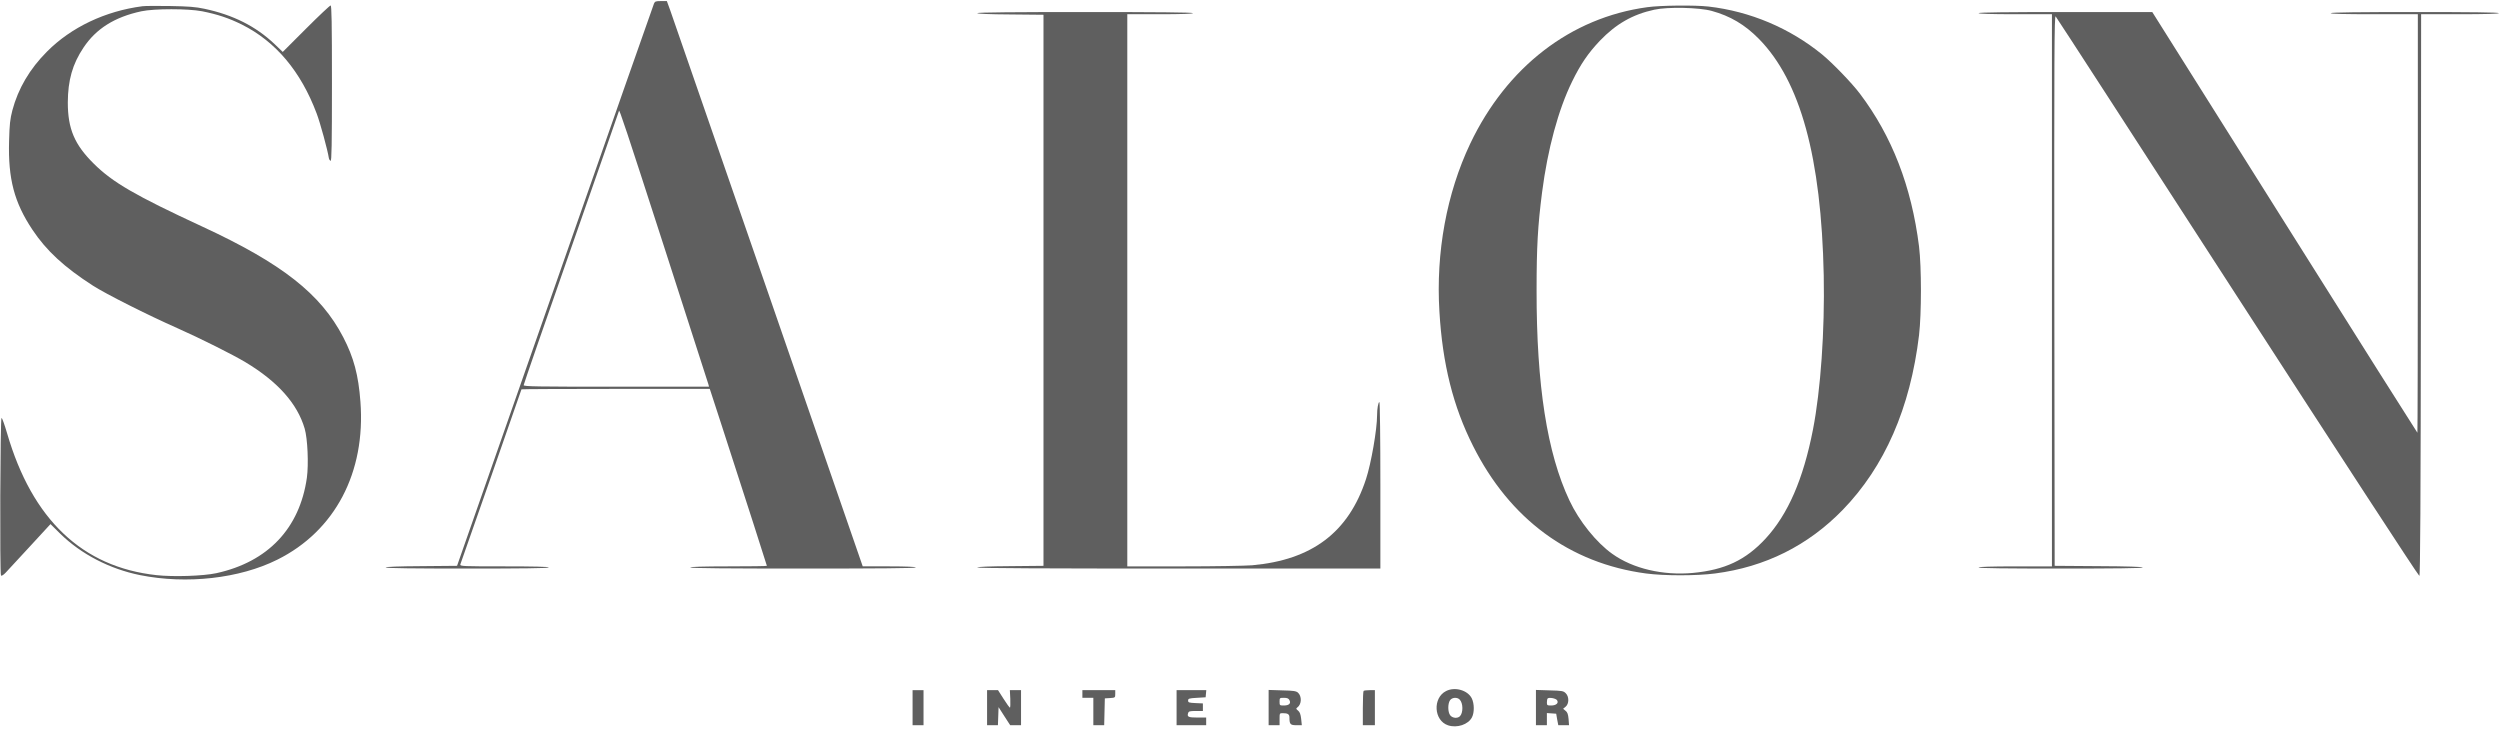 <svg width="200" height="59" viewBox="0 0 200 59" fill="none" xmlns="http://www.w3.org/2000/svg">
<path d="M52.322 0.279C52.27 0.393 48.703 10.559 44.4 22.873L36.564 45.266L33.707 45.292C31.902 45.301 30.85 45.344 30.85 45.397C30.85 45.458 33.146 45.485 37.379 45.485C41.674 45.485 43.909 45.458 43.909 45.397C43.909 45.336 42.664 45.309 40.35 45.309C37.003 45.309 36.792 45.301 36.827 45.152C36.854 45.073 37.967 41.891 39.299 38.096C40.631 34.293 41.718 31.164 41.718 31.146C41.718 31.129 45.109 31.111 49.255 31.111H56.783L57.66 33.802C59.632 39.876 61.35 45.222 61.35 45.266C61.35 45.292 59.974 45.309 58.282 45.309C56.293 45.309 55.215 45.344 55.215 45.397C55.215 45.458 58.282 45.485 64.242 45.485C70.201 45.485 73.269 45.458 73.269 45.397C73.269 45.344 72.498 45.309 71.139 45.309H69.018L61.446 23.416C57.274 11.383 53.751 1.208 53.611 0.805L53.348 0.086H52.875C52.471 0.086 52.393 0.112 52.322 0.279ZM53.129 19.744C55.048 25.677 56.643 30.629 56.669 30.735L56.722 30.936H49.308C42.892 30.936 41.893 30.919 41.893 30.813C41.893 30.743 43.611 25.783 45.706 19.805C47.8 13.819 49.518 8.903 49.518 8.876C49.518 8.622 50.079 10.305 53.129 19.744Z" fill="#5F5F5F"/>
<path d="M11.393 0.499C8.422 0.884 5.697 2.182 3.769 4.118C2.375 5.512 1.455 7.081 0.99 8.825C0.806 9.544 0.762 9.938 0.727 11.279C0.64 14.303 1.139 16.196 2.594 18.378C3.707 20.052 5.136 21.375 7.441 22.856C8.484 23.523 11.762 25.179 14.198 26.257C16.012 27.063 18.607 28.36 19.632 28.974C22.217 30.525 23.786 32.287 24.373 34.285C24.61 35.091 24.698 37.151 24.549 38.229C23.97 42.278 21.429 44.951 17.309 45.854C16.266 46.082 13.856 46.16 12.515 46.011C6.582 45.363 2.577 41.559 0.57 34.671C0.368 33.987 0.175 33.435 0.123 33.435C0.018 33.435 -0.026 45.933 0.079 46.038C0.131 46.09 0.272 46.003 0.456 45.81C0.613 45.635 1.49 44.697 2.393 43.715L4.04 41.927L4.812 42.69C6.494 44.338 8.782 45.521 11.209 46.011C14.934 46.757 19.159 46.283 22.182 44.776C26.801 42.48 29.264 37.799 28.834 32.138C28.677 30.008 28.3 28.597 27.458 26.976C25.662 23.514 22.559 21.077 16.179 18.124C10.824 15.643 9.01 14.592 7.502 13.093C5.96 11.568 5.425 10.306 5.425 8.194C5.434 6.415 5.802 5.118 6.678 3.812C7.686 2.296 9.176 1.358 11.315 0.902C12.34 0.683 15.048 0.683 16.17 0.902C17.406 1.147 18.317 1.454 19.343 1.962C22.06 3.321 24.067 5.714 25.329 9.07C25.609 9.798 26.214 12.015 26.31 12.655C26.328 12.751 26.389 12.839 26.45 12.865C26.529 12.892 26.556 11.612 26.556 6.669C26.556 1.761 26.529 0.438 26.45 0.438C26.389 0.438 25.504 1.27 24.479 2.296L22.62 4.154L21.972 3.531C20.464 2.103 18.659 1.191 16.345 0.7C15.644 0.551 15.101 0.508 13.585 0.481C12.55 0.464 11.56 0.473 11.393 0.499Z" fill="#5F5F5F"/>
<path d="M131.779 0.576C125.662 1.408 120.543 5.352 117.616 11.496C115.732 15.475 114.864 20.181 115.153 24.923C115.399 29.112 116.249 32.513 117.844 35.676C120.78 41.531 125.574 45.063 131.683 45.878C133.111 46.071 135.732 46.071 137.204 45.878C141.21 45.361 144.637 43.652 147.423 40.786C150.771 37.333 152.822 32.644 153.523 26.816C153.725 25.081 153.725 21.373 153.523 19.717C152.919 14.905 151.358 10.891 148.79 7.491C148.133 6.623 146.625 5.063 145.775 4.362C143.19 2.25 140.017 0.909 136.678 0.523C135.592 0.4 132.831 0.427 131.779 0.576ZM136.941 0.874C138.413 1.277 139.588 1.969 140.71 3.108C144.031 6.483 145.705 12.574 145.899 22.039C145.986 26.448 145.653 31.198 145.04 34.353C144.26 38.349 143.041 41.145 141.236 43.1C139.649 44.809 137.993 45.589 135.434 45.834C133.041 46.053 130.631 45.492 128.984 44.309C127.713 43.407 126.328 41.689 125.557 40.041C123.769 36.255 122.919 30.821 122.927 23.222C122.927 19.734 123.024 18.06 123.366 15.387C123.813 11.925 124.663 8.779 125.767 6.527C126.451 5.124 127.055 4.248 127.993 3.257C129.281 1.917 130.604 1.154 132.34 0.777C133.409 0.541 135.925 0.593 136.941 0.874Z" fill="#5F5F5F"/>
<path d="M78.177 1.051C78.177 1.103 79.159 1.147 80.833 1.156L83.479 1.182V23.224V45.266L80.833 45.292C79.159 45.301 78.177 45.345 78.177 45.398C78.177 45.459 83.769 45.485 94.303 45.485H110.43V38.824C110.43 35.108 110.395 32.164 110.351 32.164C110.263 32.164 110.166 32.681 110.166 33.233C110.166 34.346 109.693 37.072 109.281 38.325C107.888 42.584 104.969 44.793 100.175 45.222C99.623 45.266 97.143 45.31 94.68 45.31H90.184V23.224V1.138H92.813C94.505 1.138 95.442 1.103 95.442 1.051C95.442 0.989 92.507 0.963 86.81 0.963C81.201 0.963 78.177 0.989 78.177 1.051Z" fill="#5F5F5F"/>
<path d="M158.282 1.051C158.282 1.103 159.317 1.138 161.218 1.138H164.155V23.224V45.31H161.218C159.317 45.31 158.282 45.345 158.282 45.398C158.282 45.459 160.534 45.485 164.855 45.485C169.132 45.485 171.428 45.459 171.428 45.398C171.428 45.345 170.149 45.301 167.905 45.292L164.373 45.266L164.347 23.224C164.33 4.346 164.347 1.208 164.452 1.313C164.523 1.384 171.07 11.498 179.01 23.776C186.95 36.055 193.488 46.09 193.549 46.072C193.62 46.046 193.655 40.183 193.673 23.592L193.69 1.138H196.801C198.817 1.138 199.913 1.103 199.913 1.051C199.913 0.989 197.625 0.963 193.217 0.963C188.843 0.963 186.494 0.989 186.459 1.051C186.424 1.112 187.599 1.138 189.913 1.138H193.427V17.878C193.427 27.08 193.409 34.618 193.392 34.618C193.374 34.618 188.589 27.045 182.77 17.79L172.182 0.963H165.232C160.658 0.963 158.282 0.989 158.282 1.051Z" fill="#5F5F5F"/>
<path d="M115.688 55.283C114.602 55.826 114.698 57.649 115.846 58.026C116.564 58.263 117.458 57.965 117.757 57.386C117.958 57.001 117.949 56.282 117.739 55.861C117.406 55.213 116.389 54.924 115.688 55.283ZM116.775 55.967C117.055 56.247 117.064 57.027 116.793 57.299C116.599 57.492 116.205 57.457 116.021 57.229C115.819 56.983 115.811 56.291 116.004 56.019C116.161 55.791 116.573 55.756 116.775 55.967Z" fill="#5F5F5F"/>
<path d="M73.006 56.615V58.017H73.444H73.882V56.615V55.213H73.444H73.006V56.615Z" fill="#5F5F5F"/>
<path d="M78.966 56.615V58.017H79.404H79.834L79.86 57.299L79.886 56.571L80.351 57.299L80.815 58.017H81.244H81.683V56.615V55.213H81.236H80.789L80.824 55.914C80.841 56.3 80.824 56.615 80.797 56.615C80.763 56.615 80.534 56.3 80.289 55.914L79.842 55.213H79.404H78.966V56.615Z" fill="#5F5F5F"/>
<path d="M86.591 55.52V55.826H87.029H87.467V56.922V58.017H87.905H88.335L88.361 56.948L88.387 55.87L88.808 55.844C89.211 55.818 89.22 55.809 89.22 55.511V55.213H87.905H86.591V55.52Z" fill="#5F5F5F"/>
<path d="M94.127 56.615V58.017H95.311H96.494V57.711V57.404H95.801C95.075 57.404 94.951 57.351 95.048 57.053C95.092 56.904 95.18 56.878 95.67 56.878H96.231V56.571V56.273L95.644 56.247C95.118 56.221 95.048 56.203 95.048 56.045C95.048 55.888 95.118 55.861 95.749 55.826L96.451 55.783L96.477 55.493L96.503 55.213H95.32H94.127V56.615Z" fill="#5F5F5F"/>
<path d="M101.49 56.606V58.017H101.928H102.366V57.535C102.366 57.062 102.366 57.053 102.621 57.053C103.024 57.053 103.155 57.141 103.155 57.395C103.155 57.938 103.225 58.017 103.707 58.017H104.145L104.093 57.509C104.049 57.141 103.988 56.966 103.848 56.852C103.672 56.712 103.672 56.685 103.795 56.589C104.137 56.335 104.154 55.704 103.839 55.414C103.689 55.283 103.479 55.248 102.577 55.23L101.49 55.195V56.606ZM103.155 56.01C103.295 56.273 103.12 56.44 102.708 56.44C102.375 56.44 102.366 56.431 102.366 56.133C102.366 55.835 102.375 55.826 102.717 55.826C102.971 55.826 103.085 55.87 103.155 56.01Z" fill="#5F5F5F"/>
<path d="M109.088 55.274C109.053 55.301 109.027 55.932 109.027 56.676V58.017H109.509H109.991V56.615V55.213H109.57C109.334 55.213 109.115 55.239 109.088 55.274Z" fill="#5F5F5F"/>
<path d="M122.875 56.606V58.017H123.313H123.751V57.527V57.045L124.127 57.071L124.496 57.097L124.575 57.562L124.663 58.017H125.092H125.522L125.486 57.518C125.451 57.141 125.398 56.983 125.241 56.861L125.048 56.703L125.25 56.536C125.53 56.308 125.539 55.73 125.258 55.458C125.075 55.274 124.969 55.257 123.97 55.23L122.875 55.195V56.606ZM124.566 56.019C124.715 56.247 124.487 56.44 124.092 56.44C123.777 56.44 123.751 56.422 123.751 56.194C123.751 56.054 123.777 55.914 123.812 55.879C123.926 55.765 124.478 55.87 124.566 56.019Z" fill="#5F5F5F"/>
</svg>
